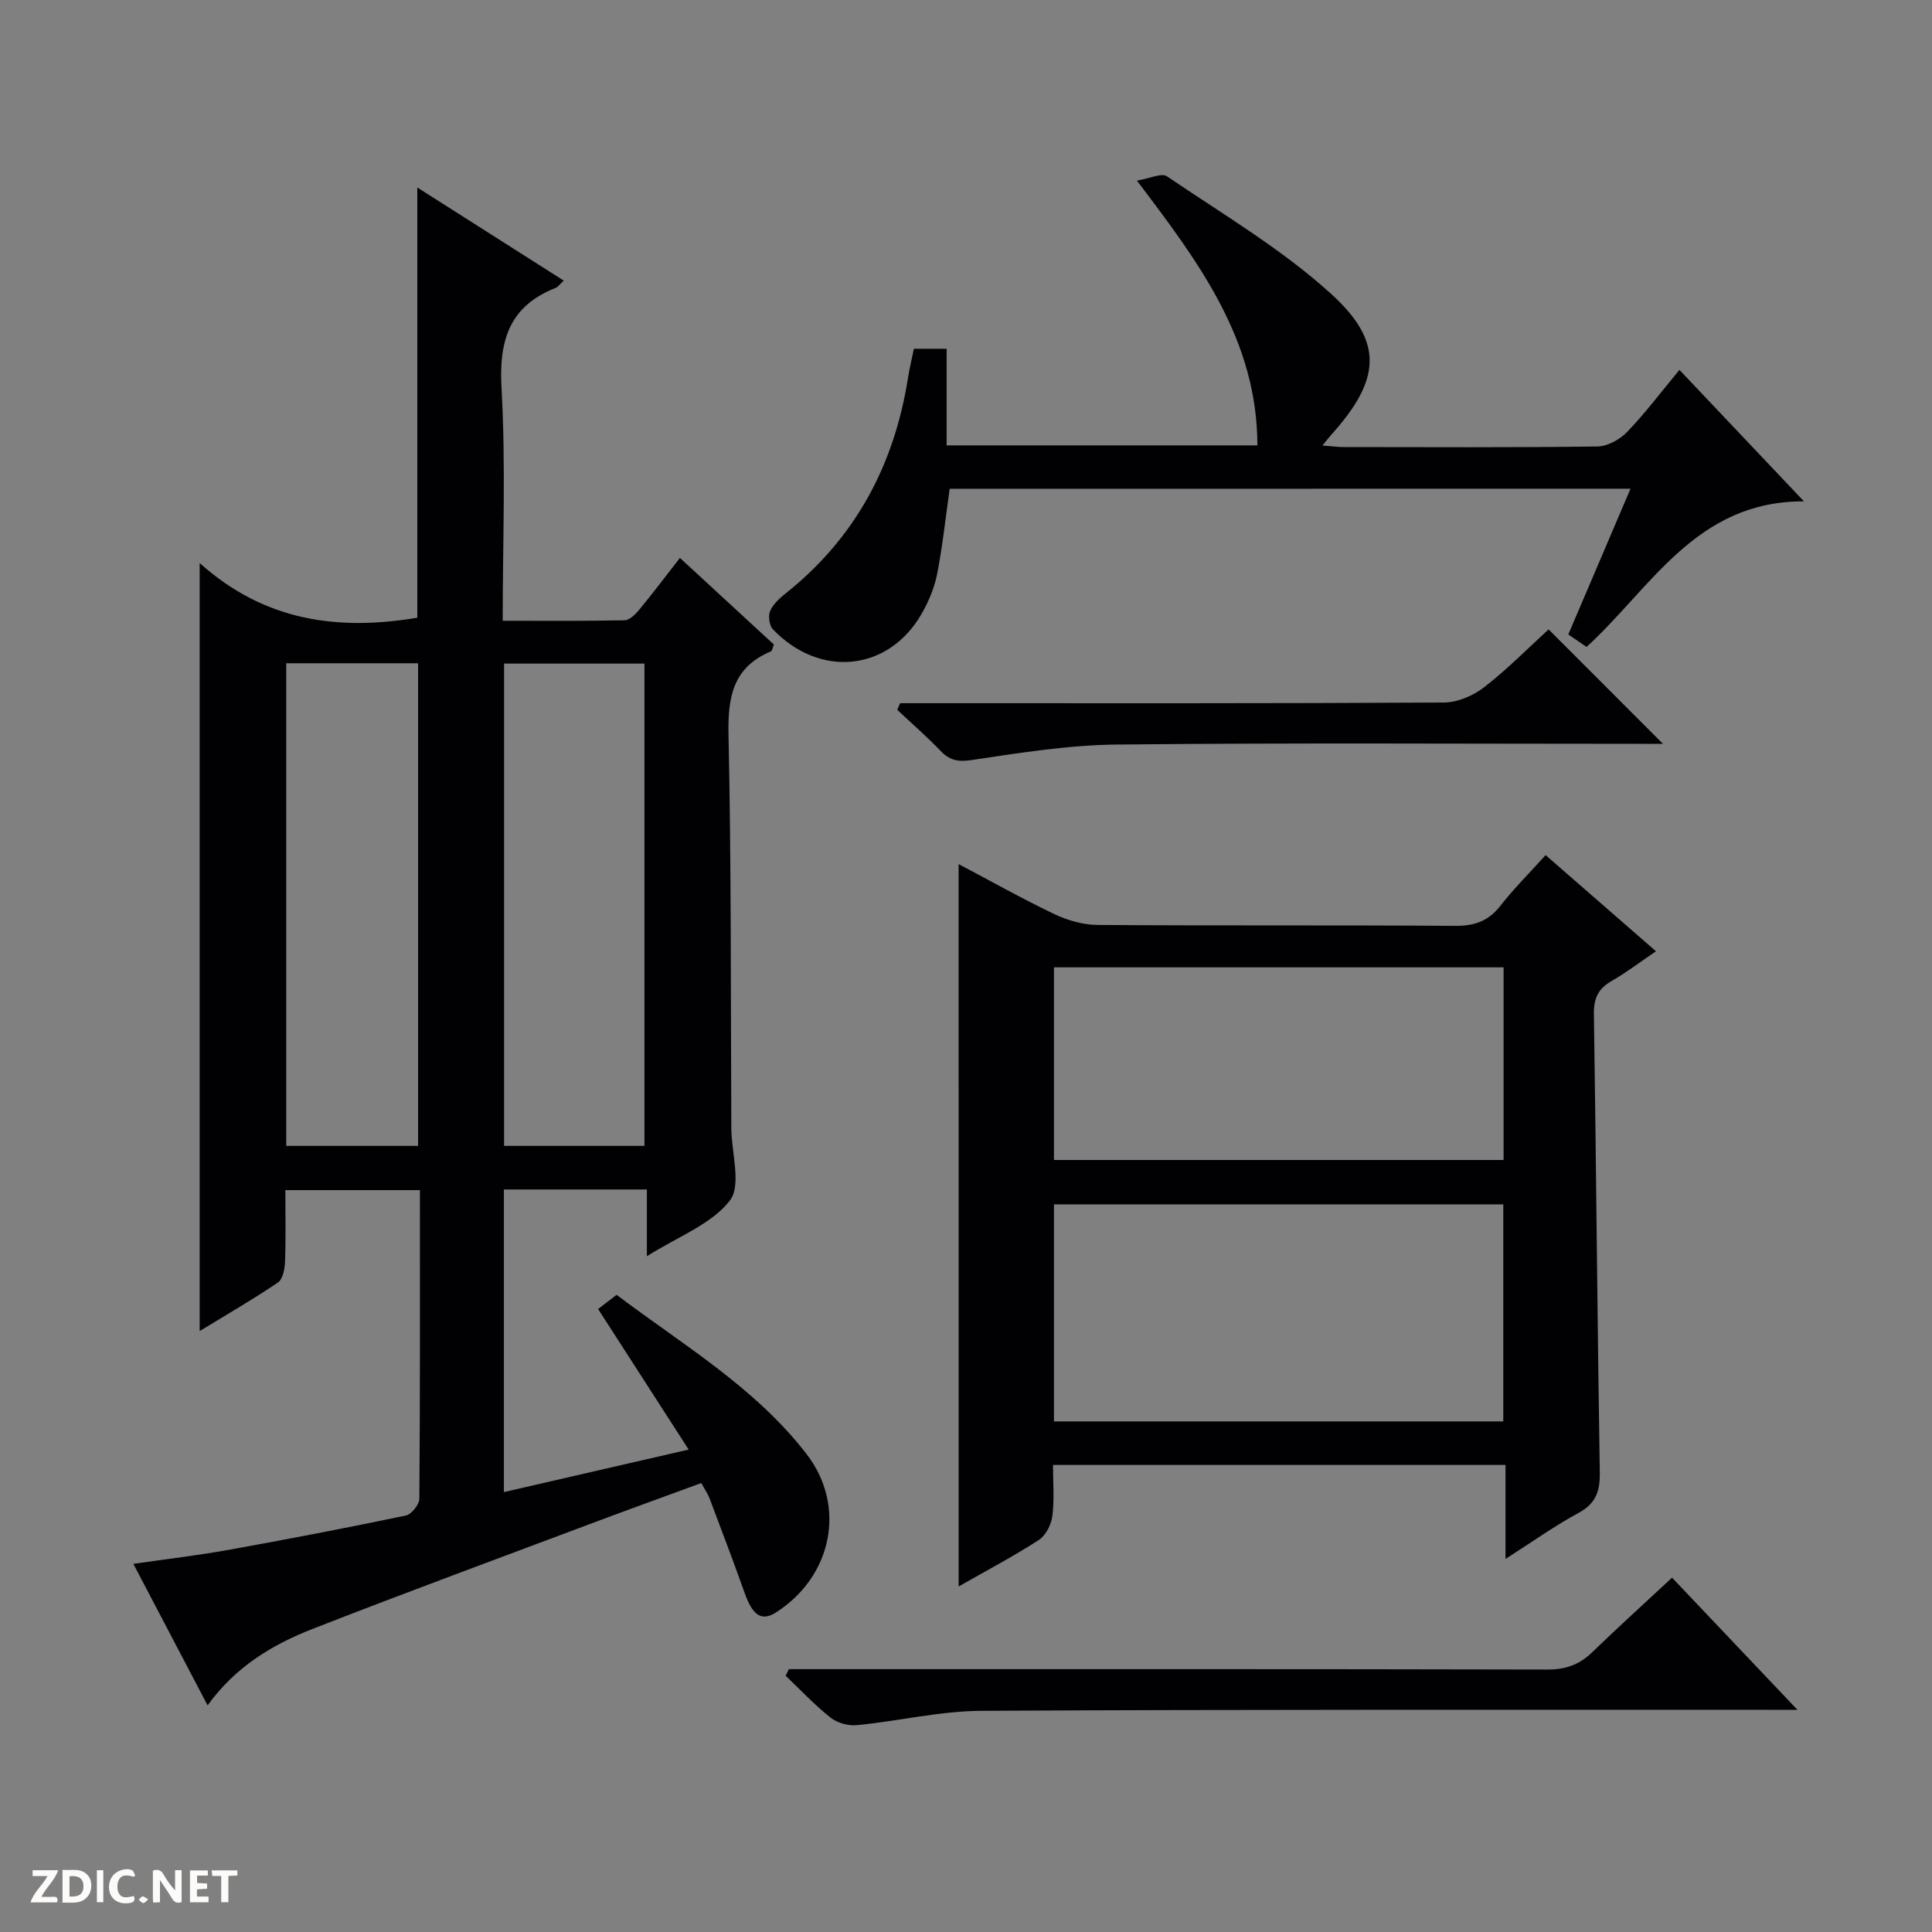 <svg enable-background="new 0 0 400 400" viewBox="0 0 400 400" xmlns="http://www.w3.org/2000/svg"><rect x="0" y="0" width="400" height="400" fill="#808080" stroke="none"/><g fill="#fcfbfa"><path d="m37.59 393.81c-.92.31-1.52.05-2-.78-.7-1.2-1.52-2.34-2.47-3.78v4.59c-.55.03-.95.05-1.41.07-.03-.37-.06-.64-.06-.91 0-1.91 0-3.81 0-5.7 1.13-.41 1.77-.03 2.29.91.62 1.11 1.38 2.14 2.31 3.19v-4.2h1.35v6.61z"/><path d="m12.94 393.88v-6.75c1.9.19 3.93-.54 5.37 1.29.8 1.01.78 2.88.03 3.97-1.37 1.97-3.4 1.51-6.4 1.49m2.45-1.22c2.04.12 2.92-.58 2.89-2.21-.03-1.51-.98-2.19-2.89-2z"/><path d="m11.81 393.87h-5.49c.68-2.18 2.47-3.48 3.51-5.45h-3.08v-1.21h5.29c-.71 2.13-2.44 3.48-3.47 5.51.86 0 1.63.04 2.39-.01.79-.05 1.14.21.85 1.16"/><path d="m39.33 393.86v-6.61h3.7v1.07h-2.22v1.52c.68.04 1.34.09 2.07.13v1.07c-.72.05-1.38.09-2.1.14v1.48h2.4v1.19h-3.85z"/><path d="m27.71 388.56c-1.15-.3-2.46-.61-3.1.64-.37.73-.41 1.93-.06 2.67.63 1.35 1.99.93 3.17.68.35.94-.01 1.32-.93 1.46-1.62.25-3.05-.27-3.76-1.48-.73-1.24-.6-3.03.31-4.17.88-1.11 2.71-1.7 4-1.16.32.13.44.74.65 1.12-.1.08-.19.16-.28.24"/><path d="m49.15 387.24v1.07c-.59.02-1.17.05-1.87.08v5.44h-1.48v-5.44h-1.85c-.05-.4-.08-.73-.13-1.15z"/><path d="m20.06 387.21h1.33v6.62h-1.33z"/><path d="m30.68 393.25c-.39.38-.8.79-1.05.76-.32-.05-.6-.45-.9-.7.26-.24.51-.64.8-.67.29-.04.62.3 1.15.61"/></g><path d="m123.83 271.02c1.28-.99 2.43-1.87 3.83-2.94 13.74 10.38 28.69 19.16 39.34 32.98 8.32 10.8 5.27 25.38-6.36 32.79-2.97 1.89-4.83.62-6.48-4.07-2.32-6.55-4.8-13.04-7.25-19.55-.35-.92-.93-1.74-1.71-3.18-7.11 2.61-14.22 5.17-21.3 7.82-19.74 7.41-39.52 14.7-59.16 22.37-8.26 3.23-15.88 7.72-21.76 15.84-5.18-9.88-10.12-19.3-15.37-29.3 7.02-1.02 13.41-1.76 19.73-2.9 12.26-2.21 24.49-4.56 36.68-7.1 1.16-.24 2.79-2.27 2.8-3.48.17-21.16.12-42.32.12-63.9-9.21 0-18.24 0-27.86 0 0 4.94.11 9.89-.07 14.83-.05 1.48-.45 3.61-1.47 4.3-5.18 3.51-10.61 6.64-16.2 10.05 0-52.87 0-105.15 0-159.01 13.49 12.13 28.8 14.05 45.06 11.32 0-29.46 0-58.97 0-89.07 10.17 6.47 20.07 12.76 30.32 19.28-.8.73-1.17 1.3-1.69 1.51-9.65 3.81-11.76 10.96-11.19 20.87.89 15.76.24 31.6.24 48.04 8.66 0 16.95.08 25.23-.1 1.04-.02 2.26-1.24 3.05-2.2 2.75-3.33 5.35-6.78 8.41-10.71 6.57 6.05 12.99 11.97 19.45 17.93-.25.6-.32 1.3-.63 1.43-7.85 3.3-8.93 9.44-8.76 17.29.58 26.82.45 53.65.58 80.48v1c.05 5.1 2.14 11.77-.31 14.93-3.8 4.91-10.69 7.42-17.17 11.52 0-5.18 0-9.37 0-13.82-10.19 0-19.76 0-29.6 0v62.65c12.63-2.91 25.08-5.77 38.25-8.8-6.45-10.01-12.53-19.44-18.75-29.1zm9.6-33.78c0-33.57 0-66.78 0-99.85-9.97 0-19.55 0-29.07 0v99.85zm-46.87 0c0-33.56 0-66.76 0-99.92-9.28 0-18.2 0-27.3 0v99.92z" fill="#010104"/><path d="m198.47 178.9c6.67 3.52 13.14 7.17 19.83 10.36 2.74 1.3 5.95 2.22 8.95 2.24 24.66.18 49.32.01 73.98.19 4.03.03 6.93-.97 9.42-4.17 2.75-3.52 5.94-6.69 9.35-10.48 7.55 6.58 14.9 12.98 22.85 19.91-3.3 2.24-6.14 4.41-9.21 6.17-2.78 1.6-3.69 3.61-3.64 6.84.48 31.63.71 63.27 1.22 94.9.06 3.94-.82 6.44-4.43 8.39-4.91 2.66-9.48 5.93-15.09 9.51 0-7.09 0-13.14 0-19.46-31.36 0-62.12 0-93.69 0 0 3.43.31 7.05-.13 10.57-.22 1.78-1.37 4.04-2.82 4.98-5.25 3.39-10.8 6.31-16.58 9.61-.01-50.09-.01-99.55-.01-149.56zm112.77 115.39c0-15.24 0-30.11 0-44.94-31.22 0-62.09 0-93.03 0v44.94zm-93.03-54.13h93.09c0-13.52 0-26.61 0-39.88-31.15 0-62.01 0-93.09 0z" fill="#010104"/><path d="m196.62 101.2c-.88 6.19-1.48 11.97-2.6 17.64-.57 2.88-1.77 5.75-3.25 8.31-6.85 11.85-21.03 13.3-30.75 3.14-.76-.79-1.01-2.79-.56-3.82.62-1.43 1.99-2.64 3.27-3.67 14.36-11.45 22.38-26.46 25.24-44.44.31-1.97.78-3.91 1.24-6.15h6.78v20h64.34c-.03-21.76-12.02-37.78-24.95-54.82 2.68-.44 5.12-1.64 6.22-.89 11.52 7.83 23.71 15.01 33.95 24.3 11.11 10.08 10.25 17.89.07 29.22-.51.57-.97 1.18-1.82 2.22 1.87.14 3.15.32 4.43.32 17.49.02 34.99.11 52.48-.12 2.09-.03 4.64-1.42 6.14-2.98 3.78-3.93 7.08-8.32 10.86-12.88 8.5 8.97 16.8 17.74 25.78 27.22-22.34-.08-31.58 17.87-45.01 30.14-1.18-.8-2.37-1.62-3.78-2.58 4.28-10.04 8.5-19.91 12.88-30.18-47.4.02-94.15.02-140.96.02z" fill="#010104"/><path d="m346.18 326.64c8.51 8.96 16.72 17.62 25.96 27.36-2.79 0-4.47 0-6.14 0-54.29.02-108.57-.1-162.86.21-8.56.05-17.09 2.12-25.67 2.96-1.79.18-4.09-.43-5.48-1.53-3.32-2.62-6.25-5.76-9.33-8.69.22-.46.44-.91.66-1.37h5.7c50.46 0 100.91-.04 151.37.08 3.79.01 6.63-1.02 9.29-3.61 5.35-5.18 10.89-10.18 16.5-15.41z" fill="#010104"/><path d="m320.62 130.31c8.11 8.11 15.81 15.82 23.68 23.69-1.57 0-3.33 0-5.09 0-35.98 0-71.95-.23-107.92.15-10.06.1-20.14 1.72-30.13 3.21-2.88.43-4.56.05-6.46-1.93-2.83-2.96-5.94-5.65-8.93-8.46.19-.46.38-.92.58-1.38h5.69c35.64 0 71.28.07 106.93-.14 2.81-.02 6.05-1.42 8.31-3.17 4.83-3.75 9.17-8.16 13.34-11.97z" fill="#010104"/></svg>